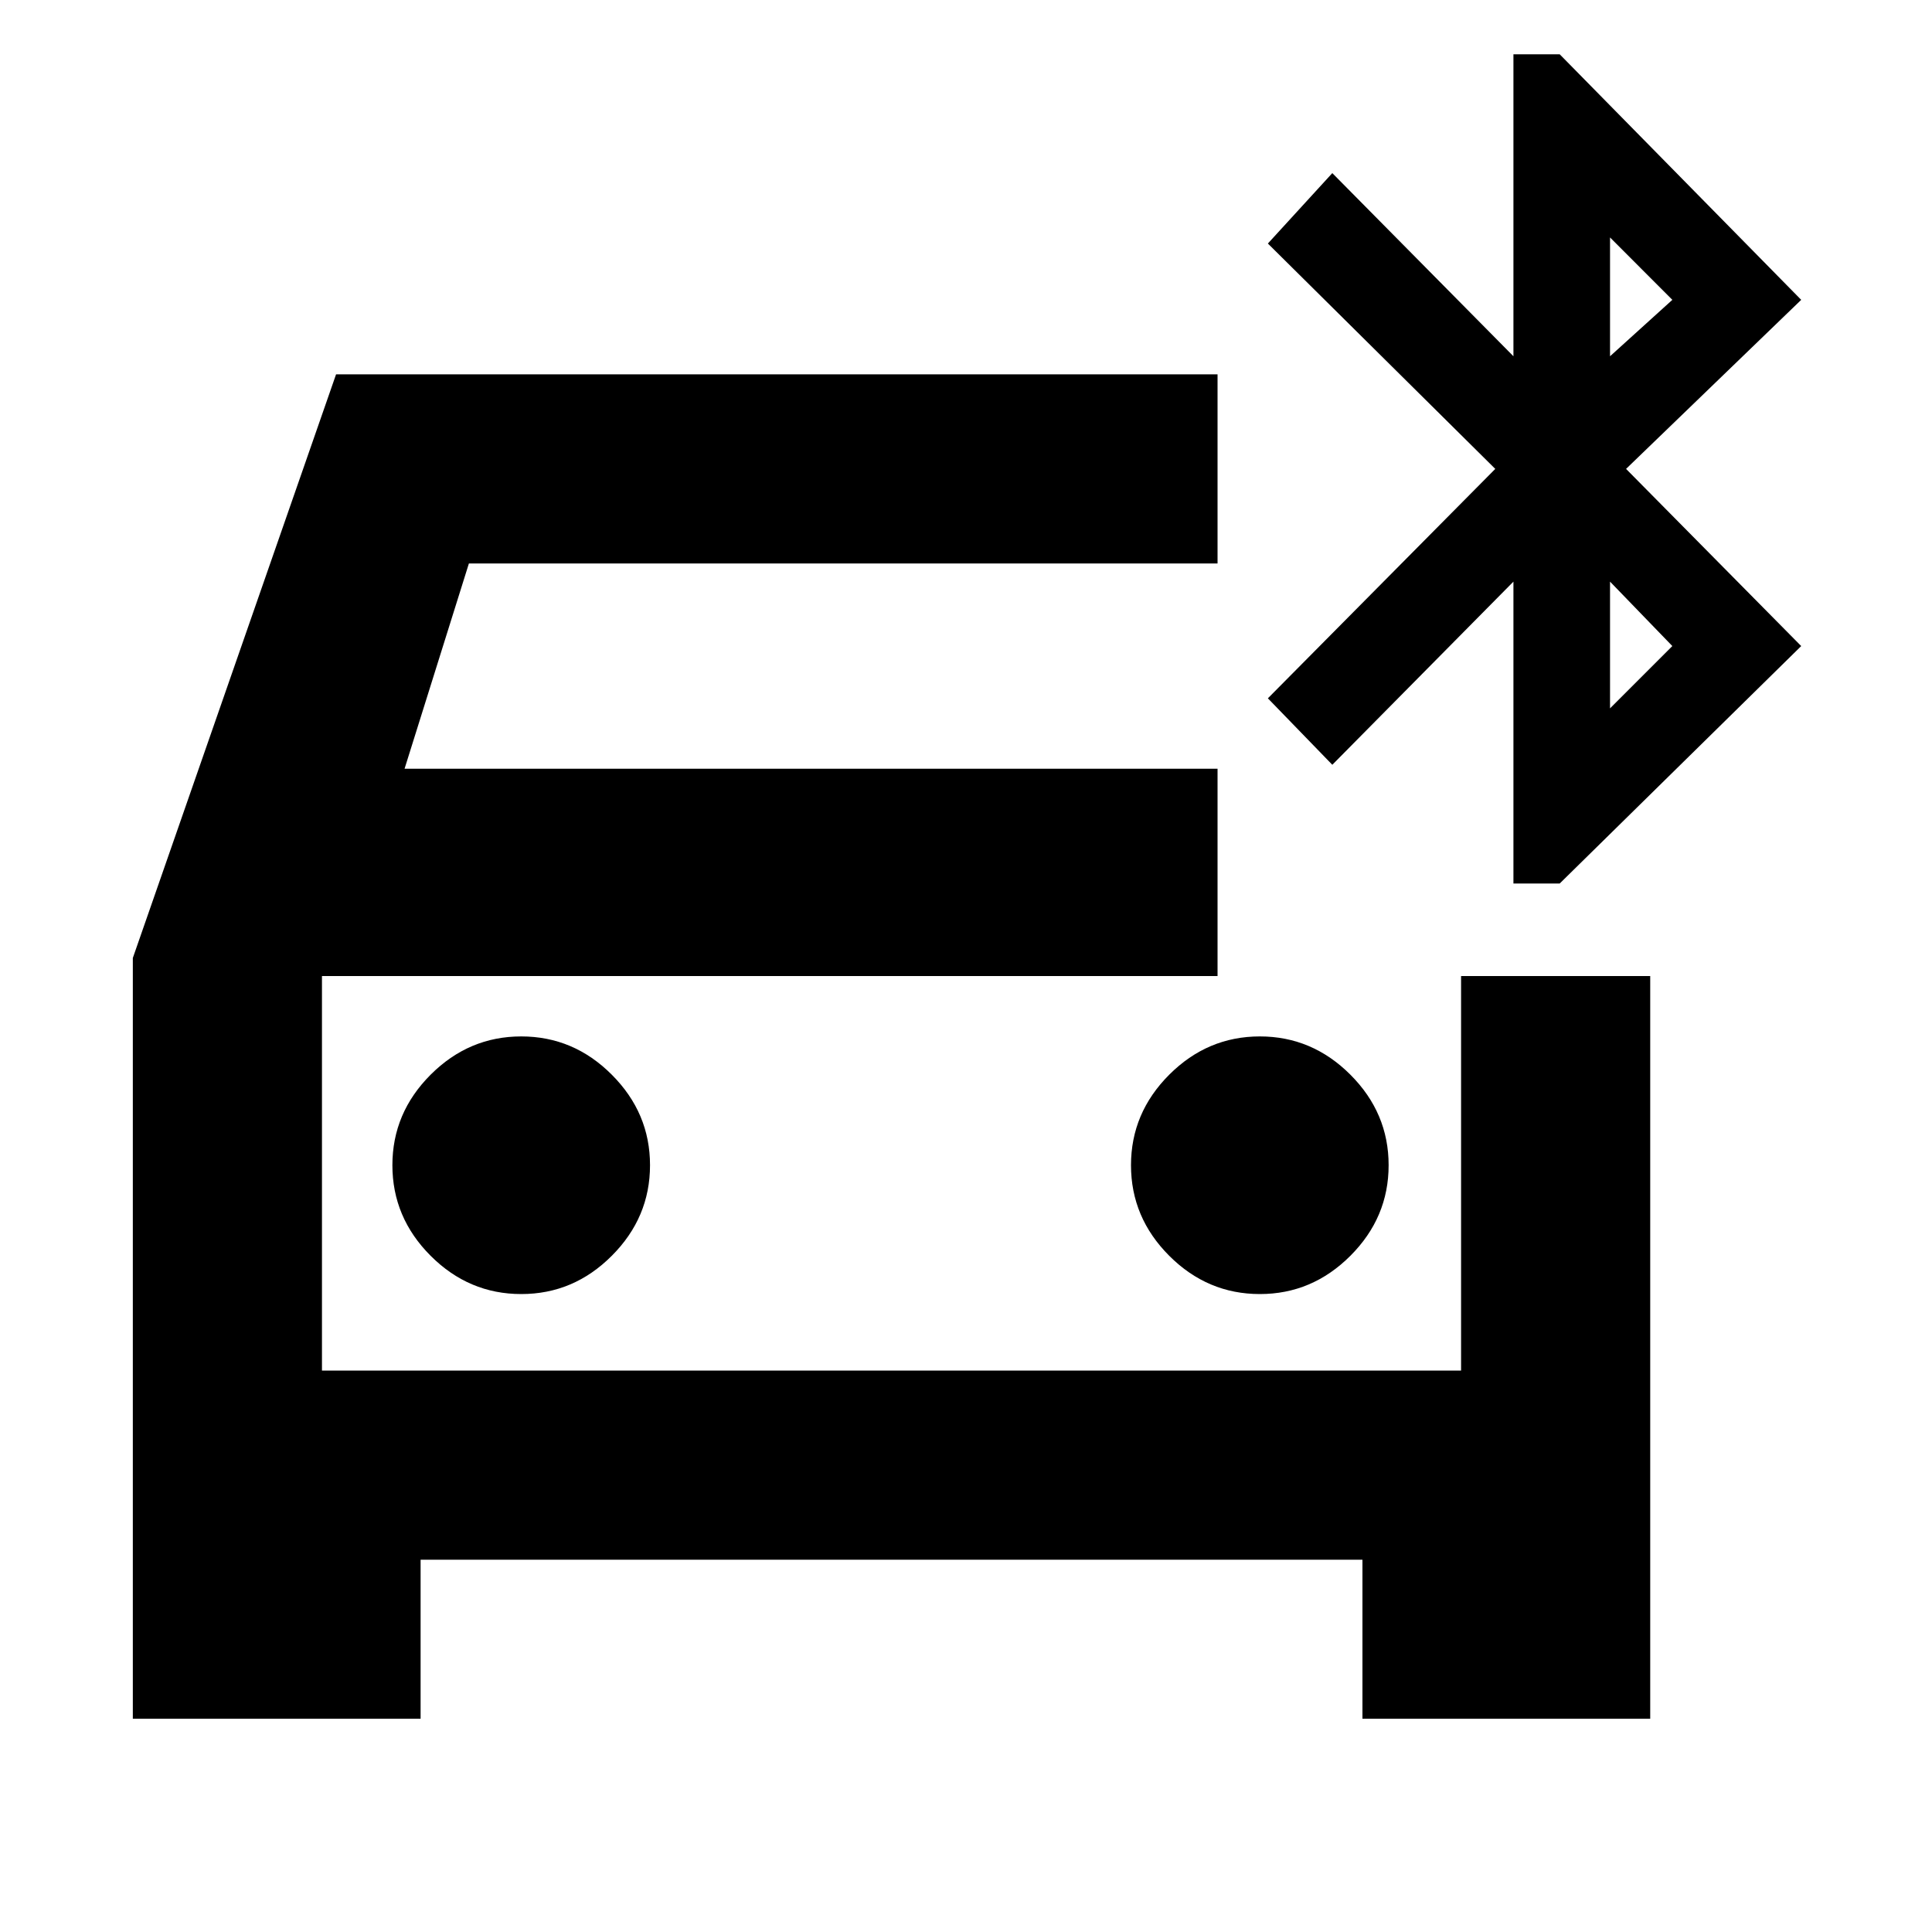 <svg xmlns="http://www.w3.org/2000/svg" height="20" width="20"><path d="M5.396 13.396q.542 0 .937-.396.396-.396.396-.938 0-.541-.396-.937-.395-.396-.937-.396t-.938.396q-.396.396-.396.937 0 .542.396.938.396.396.938.396Zm7.646 0q.541 0 .937-.396t.396-.938q0-.541-.396-.937t-.937-.396q-.542 0-.938.396-.396.396-.396.937 0 .542.396.938.396.396.938.396ZM1.375 17.792V9.917l2.104-6.042h9.125v1.958h-7.75l-.666 2.125h8.416v2.146H3.333v4.084h11.792v-4.084h1.958v7.688h-2.979v-1.646h-9.75v1.646Zm14.292-8.646V6.021l-1.875 1.896-.667-.688 2.354-2.375-2.354-2.333.667-.729 1.875 1.896V.562h.479l2.5 2.542-1.813 1.75 1.813 1.834-2.5 2.458Zm1-5.458.645-.584-.645-.646Zm0 3.645.645-.645-.645-.667ZM3.333 10.104v4.084Z"/></svg>